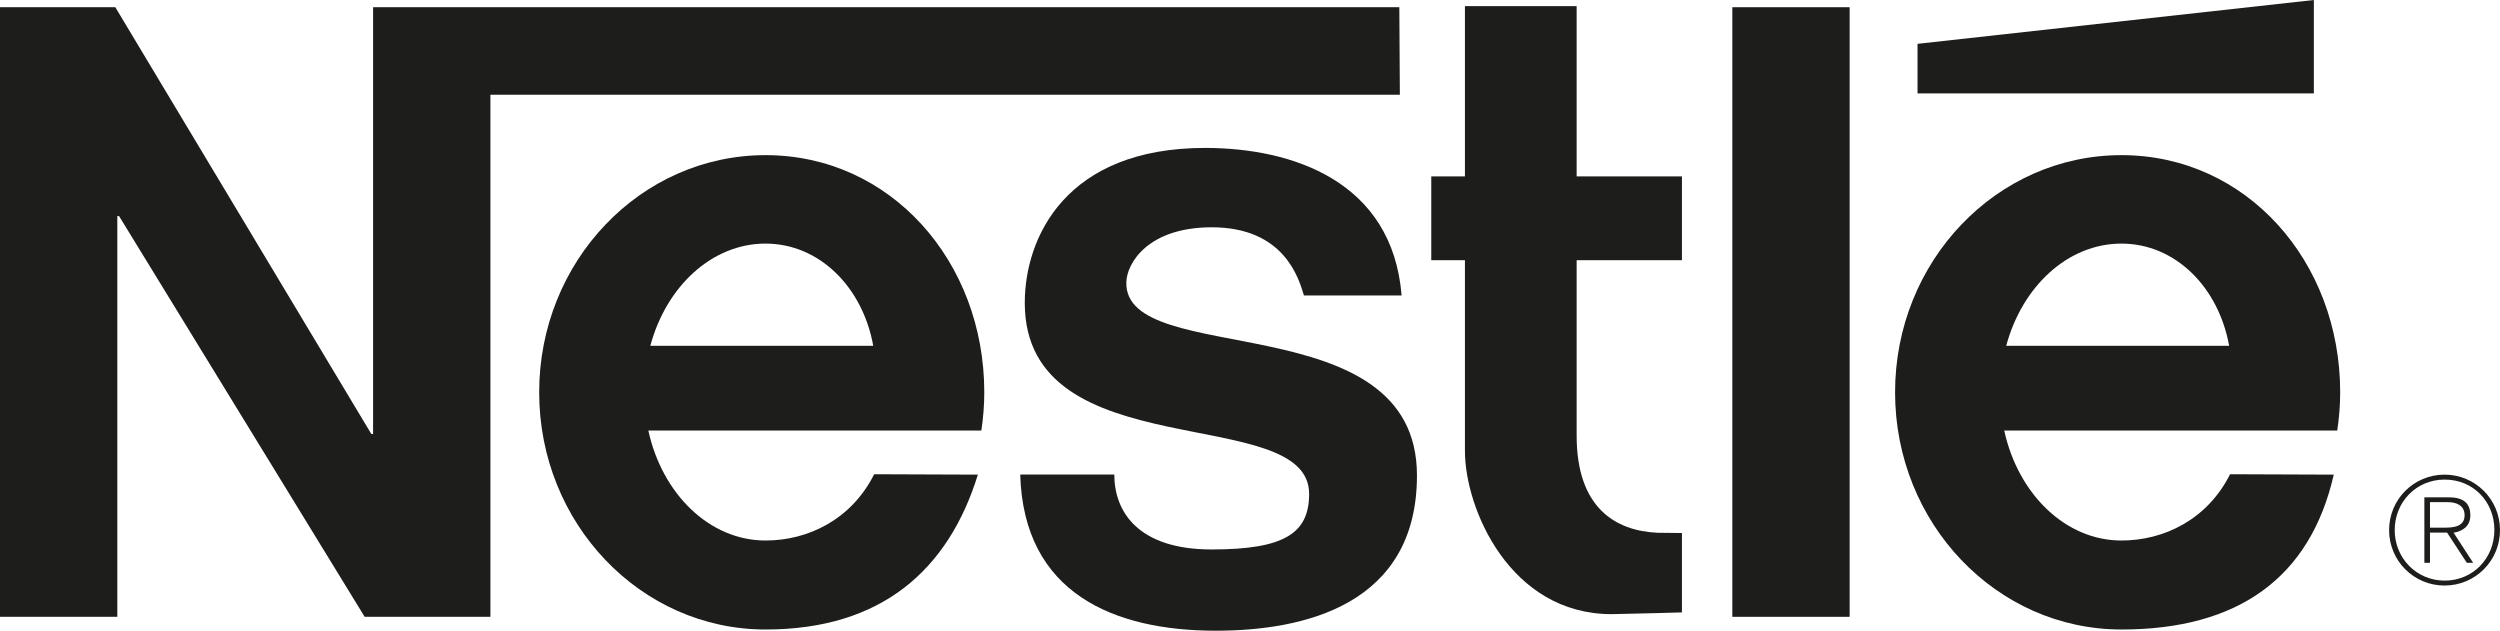 <?xml version="1.0" encoding="UTF-8"?><svg id="Capa_2" xmlns="http://www.w3.org/2000/svg" viewBox="0 0 187.09 47.21"><defs><style>.cls-1{fill:#1d1d1b;fill-rule:evenodd;stroke-width:0px;}</style></defs><g id="Capa_1-2"><path class="cls-1" d="M73.66,29.36c0-9.8-7.01-17.75-16.37-17.75s-16.94,7.95-16.94,17.75,7.58,17.75,16.94,17.75c8.7,0,13.69-4.48,15.89-11.59h0l-7.76-.03h0c-1.72,3.42-4.98,4.96-8.13,4.96-4.2,0-7.74-3.49-8.77-8.23h24.92c.14-.93.22-1.88.22-2.86h0ZM48.67,25.87c1.19-4.43,4.6-7.64,8.62-7.64s7.27,3.25,8.06,7.65h-16.68Z"/><path class="cls-1" d="M182.94,35.52c-2.3,0-4.15,1.85-4.15,4.15s1.85,4.15,4.15,4.15,4.15-1.85,4.15-4.15-1.85-4.15-4.15-4.15h0ZM182.95,43.45c-2.12,0-3.74-1.69-3.74-3.78s1.6-3.78,3.74-3.78,3.72,1.65,3.72,3.77-1.6,3.79-3.72,3.79h0Z"/><path class="cls-1" d="M175.13,29.36c0-9.8-7.01-17.75-16.37-17.75s-16.94,7.95-16.94,17.75,7.58,17.75,16.94,17.75c8.7,0,14.12-3.84,15.89-11.59h0l-7.76-.03h0c-1.72,3.42-4.98,4.96-8.13,4.96-4.2,0-7.74-3.49-8.77-8.23h24.92c.14-.93.22-1.88.22-2.86h0ZM150.14,25.87c1.19-4.43,4.6-7.64,8.62-7.64s7.27,3.25,8.06,7.65h-16.68Z"/><polygon class="cls-1" points="104.72 .54 27.92 .54 27.92 32.48 27.79 32.48 8.63 .54 0 .54 0 46.16 8.78 46.16 8.78 16.17 8.91 16.17 27.29 46.16 36.7 46.16 36.7 7.09 104.76 7.09 104.72 .54 104.72 .54 104.72 .54"/><path class="cls-1" d="M84.29,21.13c.03-1.44,1.63-4.12,6.39-4.12,5.43,0,6.52,3.83,6.9,5.1h7.31c-.69-8.56-8.19-11.04-14.71-11.04-10.42,0-13.49,6.7-13.49,11.6,0,12.49,21.28,7.4,21.28,14.29,0,2.95-1.85,4.16-7.3,4.16s-7.28-2.78-7.28-5.61h-7.04c.25,8.91,7.04,11.69,14.64,11.69,6.55,0,15.05-1.9,15.05-11.62,0-12.92-21.9-7.93-21.75-14.45h0Z"/><path class="cls-1" d="M117.99.46h-8.36v12.74h-2.52v6.27h2.52v14.28h0c0,4.33,3.38,12.21,10.97,12.21,1.45-.02,5.27-.13,5.27-.13h0v-5.94l-1.82-.02h0c-3.14-.14-6.06-1.85-6.06-7.26h0v-13.14h7.88v-6.27h-7.88V.46h0Z"/><polygon class="cls-1" points="129.64 46.16 138.42 46.16 138.42 .54 129.64 .54 129.64 46.16 129.64 46.16 129.64 46.16"/><polygon class="cls-1" points="173.16 0 143.5 3.28 143.5 6.99 173.16 6.99 173.16 0 173.16 0 173.16 0"/><path class="cls-1" d="M183.6,39.87c.7-.11,1.27-.5,1.27-1.3,0-.89-.49-1.35-1.6-1.35h-1.84v4.9h.42v-2.26h1.28l1.48,2.26h.47l-1.46-2.25h0ZM182.89,39.49h-1.04v-1.91h1.35c.59,0,1.24.22,1.24.98,0,.85-.81.93-1.55.93h0Z"/></g></svg>